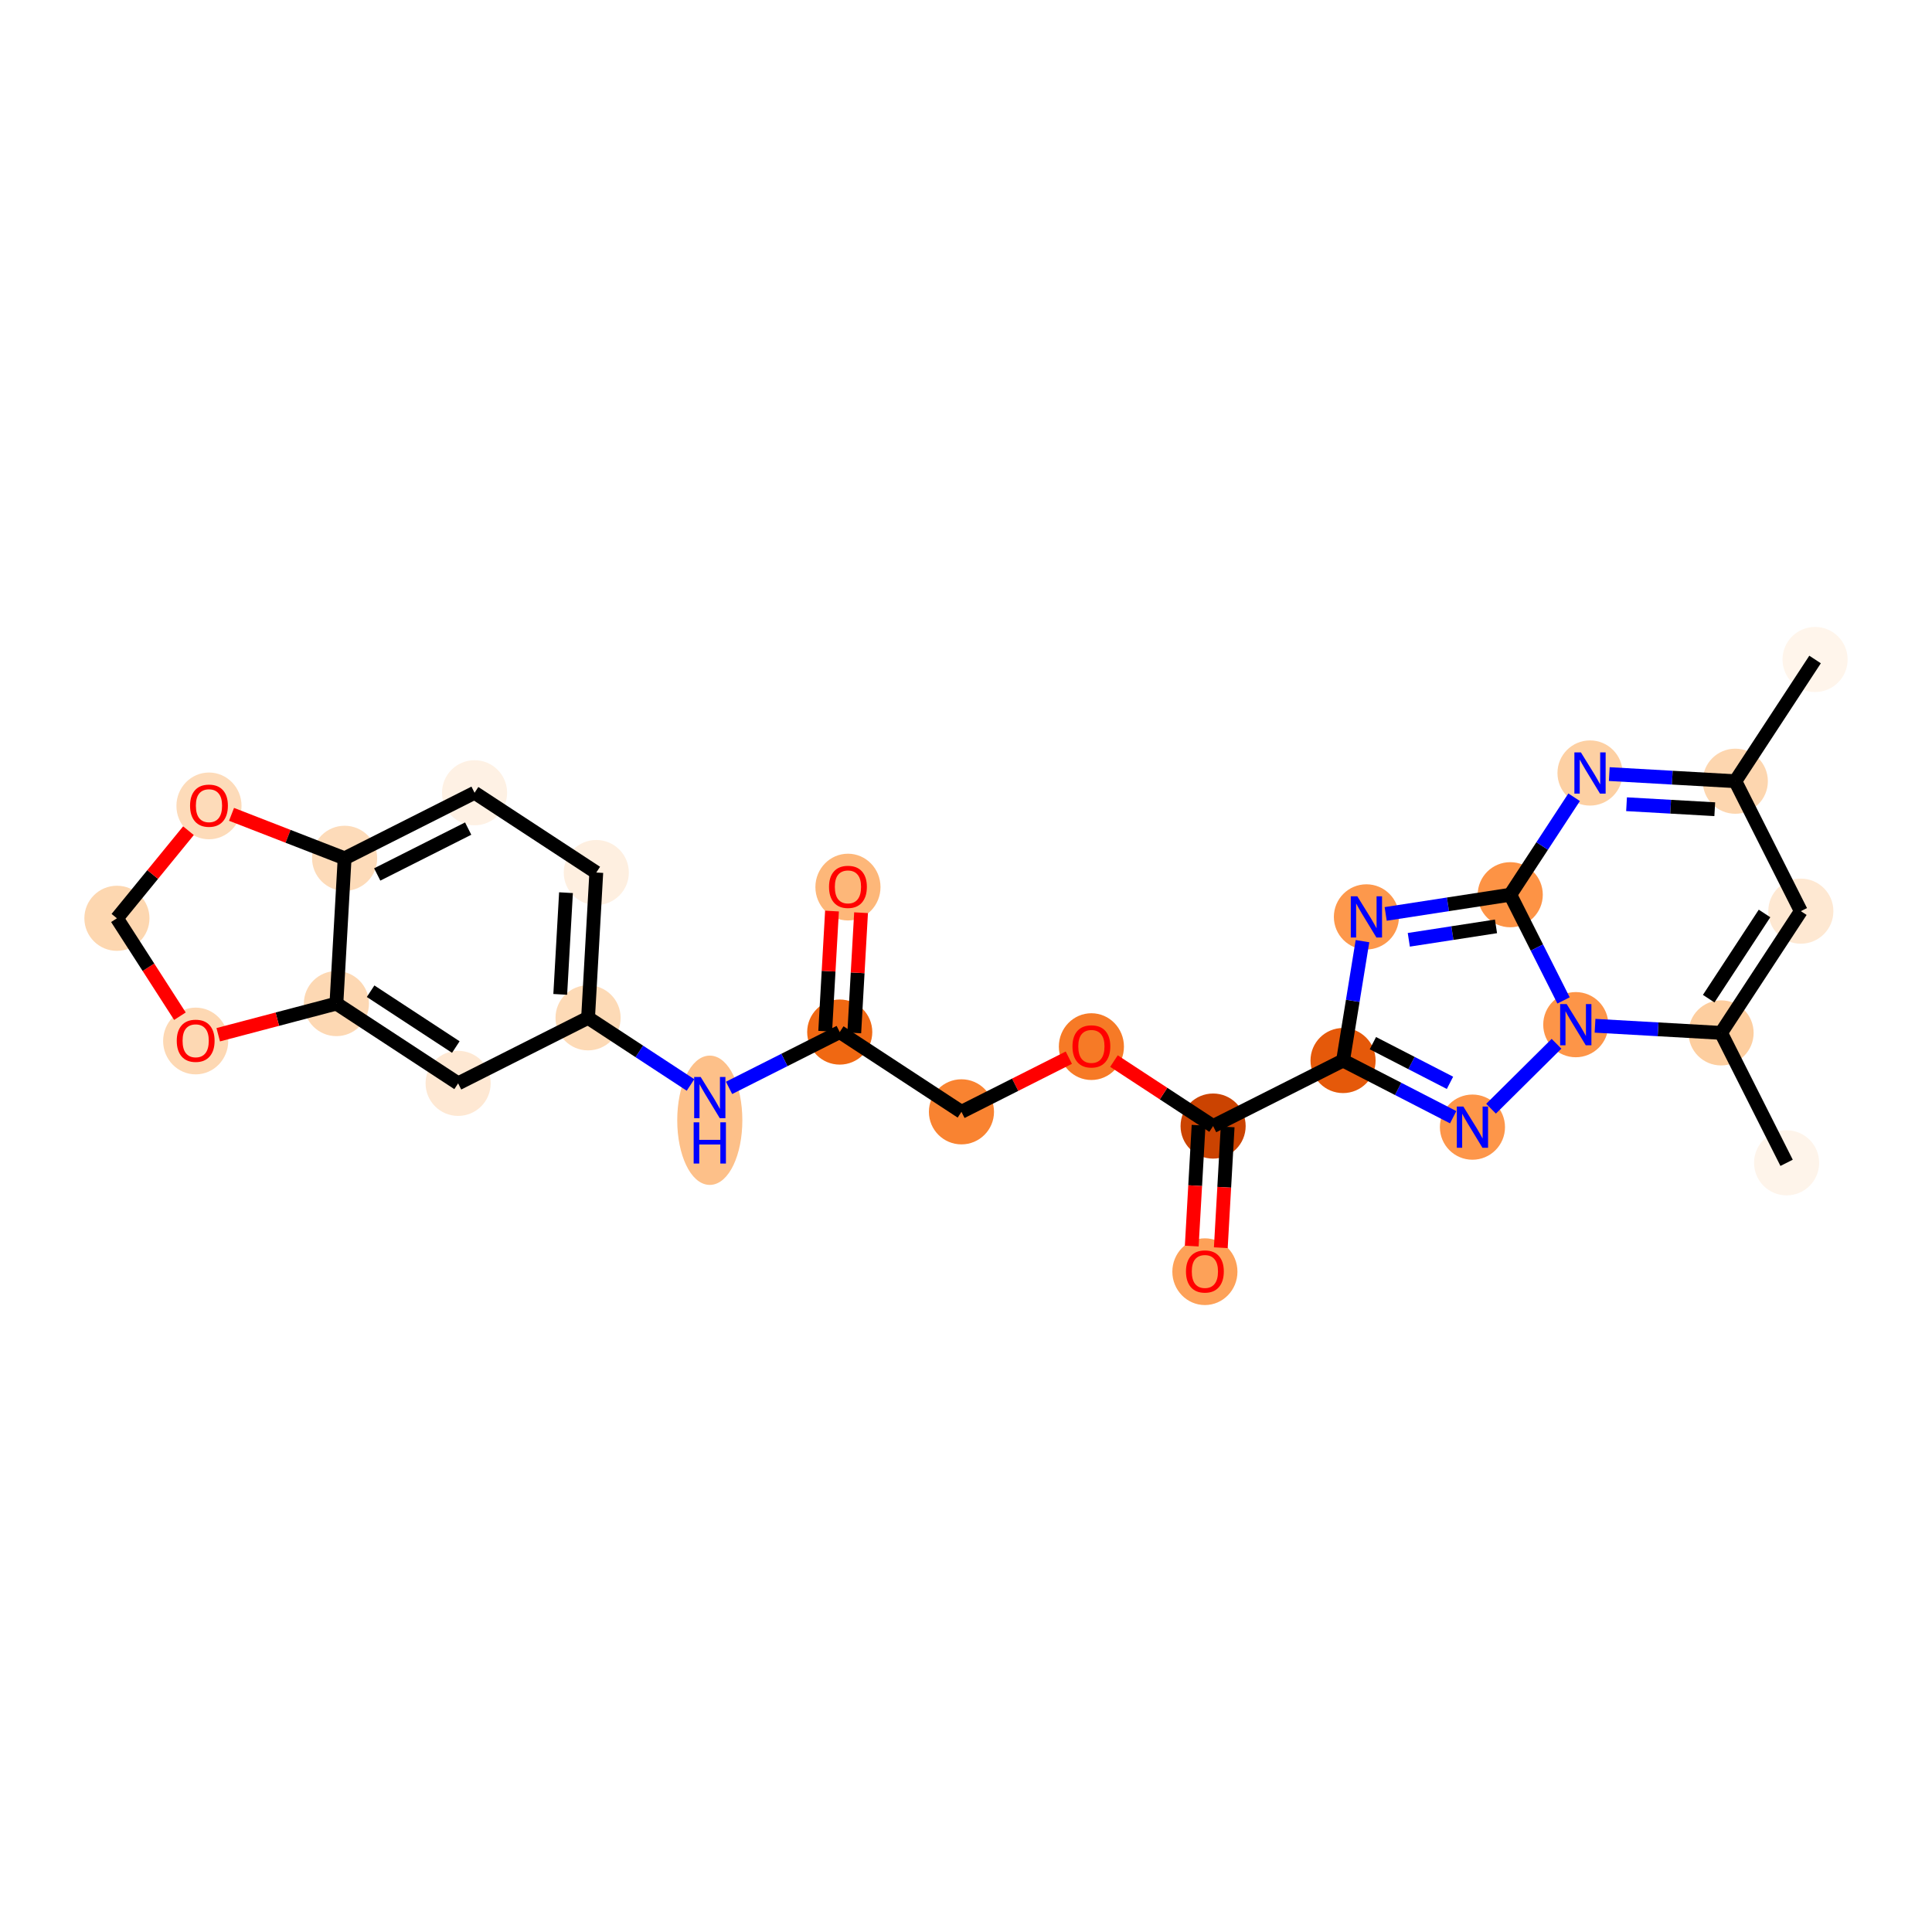 <?xml version='1.0' encoding='iso-8859-1'?>
<svg version='1.1' baseProfile='full'
              xmlns='http://www.w3.org/2000/svg'
                      xmlns:rdkit='http://www.rdkit.org/xml'
                      xmlns:xlink='http://www.w3.org/1999/xlink'
                  xml:space='preserve'
width='280px' height='280px' viewBox='0 0 280 280'>
<!-- END OF HEADER -->
<rect style='opacity:1.0;fill:#FFFFFF;stroke:none' width='280' height='280' x='0' y='0'> </rect>
<ellipse cx='263.054' cy='95.579' rx='4.218' ry='4.218'  style='fill:#FFF5EB;fill-rule:evenodd;stroke:#FFF5EB;stroke-width:1.0px;stroke-linecap:butt;stroke-linejoin:miter;stroke-opacity:1' />
<ellipse cx='251.494' cy='113.22' rx='4.218' ry='4.218'  style='fill:#FDD6AF;fill-rule:evenodd;stroke:#FDD6AF;stroke-width:1.0px;stroke-linecap:butt;stroke-linejoin:miter;stroke-opacity:1' />
<ellipse cx='260.991' cy='132.052' rx='4.218' ry='4.218'  style='fill:#FEE8D2;fill-rule:evenodd;stroke:#FEE8D2;stroke-width:1.0px;stroke-linecap:butt;stroke-linejoin:miter;stroke-opacity:1' />
<ellipse cx='249.431' cy='149.693' rx='4.218' ry='4.218'  style='fill:#FDCE9F;fill-rule:evenodd;stroke:#FDCE9F;stroke-width:1.0px;stroke-linecap:butt;stroke-linejoin:miter;stroke-opacity:1' />
<ellipse cx='258.928' cy='168.525' rx='4.218' ry='4.218'  style='fill:#FEF4EA;fill-rule:evenodd;stroke:#FEF4EA;stroke-width:1.0px;stroke-linecap:butt;stroke-linejoin:miter;stroke-opacity:1' />
<ellipse cx='228.373' cy='148.502' rx='4.218' ry='4.224'  style='fill:#FD9548;fill-rule:evenodd;stroke:#FD9548;stroke-width:1.0px;stroke-linecap:butt;stroke-linejoin:miter;stroke-opacity:1' />
<ellipse cx='213.398' cy='163.354' rx='4.218' ry='4.224'  style='fill:#FD964A;fill-rule:evenodd;stroke:#FD964A;stroke-width:1.0px;stroke-linecap:butt;stroke-linejoin:miter;stroke-opacity:1' />
<ellipse cx='194.645' cy='153.701' rx='4.218' ry='4.218'  style='fill:#E5590A;fill-rule:evenodd;stroke:#E5590A;stroke-width:1.0px;stroke-linecap:butt;stroke-linejoin:miter;stroke-opacity:1' />
<ellipse cx='175.813' cy='163.198' rx='4.218' ry='4.218'  style='fill:#CB4301;fill-rule:evenodd;stroke:#CB4301;stroke-width:1.0px;stroke-linecap:butt;stroke-linejoin:miter;stroke-opacity:1' />
<ellipse cx='174.622' cy='184.302' rx='4.218' ry='4.337'  style='fill:#FDA158;fill-rule:evenodd;stroke:#FDA158;stroke-width:1.0px;stroke-linecap:butt;stroke-linejoin:miter;stroke-opacity:1' />
<ellipse cx='158.173' cy='151.684' rx='4.218' ry='4.337'  style='fill:#F67A26;fill-rule:evenodd;stroke:#F67A26;stroke-width:1.0px;stroke-linecap:butt;stroke-linejoin:miter;stroke-opacity:1' />
<ellipse cx='139.341' cy='161.135' rx='4.218' ry='4.218'  style='fill:#F98331;fill-rule:evenodd;stroke:#F98331;stroke-width:1.0px;stroke-linecap:butt;stroke-linejoin:miter;stroke-opacity:1' />
<ellipse cx='121.7' cy='149.574' rx='4.218' ry='4.218'  style='fill:#F06812;fill-rule:evenodd;stroke:#F06812;stroke-width:1.0px;stroke-linecap:butt;stroke-linejoin:miter;stroke-opacity:1' />
<ellipse cx='122.891' cy='128.563' rx='4.218' ry='4.337'  style='fill:#FDB779;fill-rule:evenodd;stroke:#FDB779;stroke-width:1.0px;stroke-linecap:butt;stroke-linejoin:miter;stroke-opacity:1' />
<ellipse cx='102.868' cy='162.357' rx='4.218' ry='8.87'  style='fill:#FDC089;fill-rule:evenodd;stroke:#FDC089;stroke-width:1.0px;stroke-linecap:butt;stroke-linejoin:miter;stroke-opacity:1' />
<ellipse cx='85.227' cy='147.511' rx='4.218' ry='4.218'  style='fill:#FDDAB6;fill-rule:evenodd;stroke:#FDDAB6;stroke-width:1.0px;stroke-linecap:butt;stroke-linejoin:miter;stroke-opacity:1' />
<ellipse cx='86.418' cy='126.454' rx='4.218' ry='4.218'  style='fill:#FEEFE0;fill-rule:evenodd;stroke:#FEEFE0;stroke-width:1.0px;stroke-linecap:butt;stroke-linejoin:miter;stroke-opacity:1' />
<ellipse cx='68.777' cy='114.893' rx='4.218' ry='4.218'  style='fill:#FEF1E4;fill-rule:evenodd;stroke:#FEF1E4;stroke-width:1.0px;stroke-linecap:butt;stroke-linejoin:miter;stroke-opacity:1' />
<ellipse cx='49.945' cy='124.391' rx='4.218' ry='4.218'  style='fill:#FDDBB9;fill-rule:evenodd;stroke:#FDDBB9;stroke-width:1.0px;stroke-linecap:butt;stroke-linejoin:miter;stroke-opacity:1' />
<ellipse cx='48.754' cy='145.448' rx='4.218' ry='4.218'  style='fill:#FDD8B3;fill-rule:evenodd;stroke:#FDD8B3;stroke-width:1.0px;stroke-linecap:butt;stroke-linejoin:miter;stroke-opacity:1' />
<ellipse cx='66.395' cy='157.009' rx='4.218' ry='4.218'  style='fill:#FEE8D3;fill-rule:evenodd;stroke:#FEE8D3;stroke-width:1.0px;stroke-linecap:butt;stroke-linejoin:miter;stroke-opacity:1' />
<ellipse cx='28.359' cy='150.869' rx='4.218' ry='4.337'  style='fill:#FDD8B3;fill-rule:evenodd;stroke:#FDD8B3;stroke-width:1.0px;stroke-linecap:butt;stroke-linejoin:miter;stroke-opacity:1' />
<ellipse cx='16.945' cy='133.086' rx='4.218' ry='4.218'  style='fill:#FDD7B0;fill-rule:evenodd;stroke:#FDD7B0;stroke-width:1.0px;stroke-linecap:butt;stroke-linejoin:miter;stroke-opacity:1' />
<ellipse cx='30.287' cy='116.797' rx='4.218' ry='4.337'  style='fill:#FDDBB9;fill-rule:evenodd;stroke:#FDDBB9;stroke-width:1.0px;stroke-linecap:butt;stroke-linejoin:miter;stroke-opacity:1' />
<ellipse cx='198.031' cy='132.883' rx='4.218' ry='4.224'  style='fill:#FD984C;fill-rule:evenodd;stroke:#FD984C;stroke-width:1.0px;stroke-linecap:butt;stroke-linejoin:miter;stroke-opacity:1' />
<ellipse cx='218.876' cy='129.67' rx='4.218' ry='4.218'  style='fill:#FD9345;fill-rule:evenodd;stroke:#FD9345;stroke-width:1.0px;stroke-linecap:butt;stroke-linejoin:miter;stroke-opacity:1' />
<ellipse cx='230.437' cy='112.029' rx='4.218' ry='4.224'  style='fill:#FDD0A3;fill-rule:evenodd;stroke:#FDD0A3;stroke-width:1.0px;stroke-linecap:butt;stroke-linejoin:miter;stroke-opacity:1' />
<path class='bond-0 atom-0 atom-1' d='M 263.054,95.579 L 251.494,113.22' style='fill:none;fill-rule:evenodd;stroke:#000000;stroke-width:2.0px;stroke-linecap:butt;stroke-linejoin:miter;stroke-opacity:1' />
<path class='bond-1 atom-1 atom-2' d='M 251.494,113.22 L 260.991,132.052' style='fill:none;fill-rule:evenodd;stroke:#000000;stroke-width:2.0px;stroke-linecap:butt;stroke-linejoin:miter;stroke-opacity:1' />
<path class='bond-26 atom-26 atom-1' d='M 233.229,112.187 L 242.362,112.704' style='fill:none;fill-rule:evenodd;stroke:#0000FF;stroke-width:2.0px;stroke-linecap:butt;stroke-linejoin:miter;stroke-opacity:1' />
<path class='bond-26 atom-26 atom-1' d='M 242.362,112.704 L 251.494,113.22' style='fill:none;fill-rule:evenodd;stroke:#000000;stroke-width:2.0px;stroke-linecap:butt;stroke-linejoin:miter;stroke-opacity:1' />
<path class='bond-26 atom-26 atom-1' d='M 235.731,116.554 L 242.123,116.915' style='fill:none;fill-rule:evenodd;stroke:#0000FF;stroke-width:2.0px;stroke-linecap:butt;stroke-linejoin:miter;stroke-opacity:1' />
<path class='bond-26 atom-26 atom-1' d='M 242.123,116.915 L 248.516,117.277' style='fill:none;fill-rule:evenodd;stroke:#000000;stroke-width:2.0px;stroke-linecap:butt;stroke-linejoin:miter;stroke-opacity:1' />
<path class='bond-2 atom-2 atom-3' d='M 260.991,132.052 L 249.431,149.693' style='fill:none;fill-rule:evenodd;stroke:#000000;stroke-width:2.0px;stroke-linecap:butt;stroke-linejoin:miter;stroke-opacity:1' />
<path class='bond-2 atom-2 atom-3' d='M 255.729,132.386 L 247.637,144.735' style='fill:none;fill-rule:evenodd;stroke:#000000;stroke-width:2.0px;stroke-linecap:butt;stroke-linejoin:miter;stroke-opacity:1' />
<path class='bond-3 atom-3 atom-4' d='M 249.431,149.693 L 258.928,168.525' style='fill:none;fill-rule:evenodd;stroke:#000000;stroke-width:2.0px;stroke-linecap:butt;stroke-linejoin:miter;stroke-opacity:1' />
<path class='bond-4 atom-3 atom-5' d='M 249.431,149.693 L 240.298,149.176' style='fill:none;fill-rule:evenodd;stroke:#000000;stroke-width:2.0px;stroke-linecap:butt;stroke-linejoin:miter;stroke-opacity:1' />
<path class='bond-4 atom-3 atom-5' d='M 240.298,149.176 L 231.166,148.66' style='fill:none;fill-rule:evenodd;stroke:#0000FF;stroke-width:2.0px;stroke-linecap:butt;stroke-linejoin:miter;stroke-opacity:1' />
<path class='bond-5 atom-5 atom-6' d='M 225.581,151.271 L 216.092,160.682' style='fill:none;fill-rule:evenodd;stroke:#0000FF;stroke-width:2.0px;stroke-linecap:butt;stroke-linejoin:miter;stroke-opacity:1' />
<path class='bond-27 atom-25 atom-5' d='M 218.876,129.67 L 222.739,137.329' style='fill:none;fill-rule:evenodd;stroke:#000000;stroke-width:2.0px;stroke-linecap:butt;stroke-linejoin:miter;stroke-opacity:1' />
<path class='bond-27 atom-25 atom-5' d='M 222.739,137.329 L 226.601,144.988' style='fill:none;fill-rule:evenodd;stroke:#0000FF;stroke-width:2.0px;stroke-linecap:butt;stroke-linejoin:miter;stroke-opacity:1' />
<path class='bond-6 atom-6 atom-7' d='M 210.605,161.916 L 202.625,157.808' style='fill:none;fill-rule:evenodd;stroke:#0000FF;stroke-width:2.0px;stroke-linecap:butt;stroke-linejoin:miter;stroke-opacity:1' />
<path class='bond-6 atom-6 atom-7' d='M 202.625,157.808 L 194.645,153.701' style='fill:none;fill-rule:evenodd;stroke:#000000;stroke-width:2.0px;stroke-linecap:butt;stroke-linejoin:miter;stroke-opacity:1' />
<path class='bond-6 atom-6 atom-7' d='M 210.142,156.933 L 204.556,154.058' style='fill:none;fill-rule:evenodd;stroke:#0000FF;stroke-width:2.0px;stroke-linecap:butt;stroke-linejoin:miter;stroke-opacity:1' />
<path class='bond-6 atom-6 atom-7' d='M 204.556,154.058 L 198.97,151.182' style='fill:none;fill-rule:evenodd;stroke:#000000;stroke-width:2.0px;stroke-linecap:butt;stroke-linejoin:miter;stroke-opacity:1' />
<path class='bond-7 atom-7 atom-8' d='M 194.645,153.701 L 175.813,163.198' style='fill:none;fill-rule:evenodd;stroke:#000000;stroke-width:2.0px;stroke-linecap:butt;stroke-linejoin:miter;stroke-opacity:1' />
<path class='bond-23 atom-7 atom-24' d='M 194.645,153.701 L 196.053,145.049' style='fill:none;fill-rule:evenodd;stroke:#000000;stroke-width:2.0px;stroke-linecap:butt;stroke-linejoin:miter;stroke-opacity:1' />
<path class='bond-23 atom-7 atom-24' d='M 196.053,145.049 L 197.46,136.397' style='fill:none;fill-rule:evenodd;stroke:#0000FF;stroke-width:2.0px;stroke-linecap:butt;stroke-linejoin:miter;stroke-opacity:1' />
<path class='bond-8 atom-8 atom-9' d='M 173.708,163.079 L 173.212,171.834' style='fill:none;fill-rule:evenodd;stroke:#000000;stroke-width:2.0px;stroke-linecap:butt;stroke-linejoin:miter;stroke-opacity:1' />
<path class='bond-8 atom-8 atom-9' d='M 173.212,171.834 L 172.717,180.589' style='fill:none;fill-rule:evenodd;stroke:#FF0000;stroke-width:2.0px;stroke-linecap:butt;stroke-linejoin:miter;stroke-opacity:1' />
<path class='bond-8 atom-8 atom-9' d='M 177.919,163.317 L 177.424,172.072' style='fill:none;fill-rule:evenodd;stroke:#000000;stroke-width:2.0px;stroke-linecap:butt;stroke-linejoin:miter;stroke-opacity:1' />
<path class='bond-8 atom-8 atom-9' d='M 177.424,172.072 L 176.929,180.827' style='fill:none;fill-rule:evenodd;stroke:#FF0000;stroke-width:2.0px;stroke-linecap:butt;stroke-linejoin:miter;stroke-opacity:1' />
<path class='bond-9 atom-8 atom-10' d='M 175.813,163.198 L 168.628,158.489' style='fill:none;fill-rule:evenodd;stroke:#000000;stroke-width:2.0px;stroke-linecap:butt;stroke-linejoin:miter;stroke-opacity:1' />
<path class='bond-9 atom-8 atom-10' d='M 168.628,158.489 L 161.442,153.78' style='fill:none;fill-rule:evenodd;stroke:#FF0000;stroke-width:2.0px;stroke-linecap:butt;stroke-linejoin:miter;stroke-opacity:1' />
<path class='bond-10 atom-10 atom-11' d='M 154.903,153.286 L 147.122,157.211' style='fill:none;fill-rule:evenodd;stroke:#FF0000;stroke-width:2.0px;stroke-linecap:butt;stroke-linejoin:miter;stroke-opacity:1' />
<path class='bond-10 atom-10 atom-11' d='M 147.122,157.211 L 139.341,161.135' style='fill:none;fill-rule:evenodd;stroke:#000000;stroke-width:2.0px;stroke-linecap:butt;stroke-linejoin:miter;stroke-opacity:1' />
<path class='bond-11 atom-11 atom-12' d='M 139.341,161.135 L 121.7,149.574' style='fill:none;fill-rule:evenodd;stroke:#000000;stroke-width:2.0px;stroke-linecap:butt;stroke-linejoin:miter;stroke-opacity:1' />
<path class='bond-12 atom-12 atom-13' d='M 123.806,149.694 L 124.298,140.985' style='fill:none;fill-rule:evenodd;stroke:#000000;stroke-width:2.0px;stroke-linecap:butt;stroke-linejoin:miter;stroke-opacity:1' />
<path class='bond-12 atom-12 atom-13' d='M 124.298,140.985 L 124.791,132.276' style='fill:none;fill-rule:evenodd;stroke:#FF0000;stroke-width:2.0px;stroke-linecap:butt;stroke-linejoin:miter;stroke-opacity:1' />
<path class='bond-12 atom-12 atom-13' d='M 119.594,149.455 L 120.087,140.747' style='fill:none;fill-rule:evenodd;stroke:#000000;stroke-width:2.0px;stroke-linecap:butt;stroke-linejoin:miter;stroke-opacity:1' />
<path class='bond-12 atom-12 atom-13' d='M 120.087,140.747 L 120.579,132.038' style='fill:none;fill-rule:evenodd;stroke:#FF0000;stroke-width:2.0px;stroke-linecap:butt;stroke-linejoin:miter;stroke-opacity:1' />
<path class='bond-13 atom-12 atom-14' d='M 121.7,149.574 L 113.68,153.619' style='fill:none;fill-rule:evenodd;stroke:#000000;stroke-width:2.0px;stroke-linecap:butt;stroke-linejoin:miter;stroke-opacity:1' />
<path class='bond-13 atom-12 atom-14' d='M 113.68,153.619 L 105.66,157.663' style='fill:none;fill-rule:evenodd;stroke:#0000FF;stroke-width:2.0px;stroke-linecap:butt;stroke-linejoin:miter;stroke-opacity:1' />
<path class='bond-14 atom-14 atom-15' d='M 100.075,157.242 L 92.651,152.377' style='fill:none;fill-rule:evenodd;stroke:#0000FF;stroke-width:2.0px;stroke-linecap:butt;stroke-linejoin:miter;stroke-opacity:1' />
<path class='bond-14 atom-14 atom-15' d='M 92.651,152.377 L 85.227,147.511' style='fill:none;fill-rule:evenodd;stroke:#000000;stroke-width:2.0px;stroke-linecap:butt;stroke-linejoin:miter;stroke-opacity:1' />
<path class='bond-15 atom-15 atom-16' d='M 85.227,147.511 L 86.418,126.454' style='fill:none;fill-rule:evenodd;stroke:#000000;stroke-width:2.0px;stroke-linecap:butt;stroke-linejoin:miter;stroke-opacity:1' />
<path class='bond-15 atom-15 atom-16' d='M 81.194,144.114 L 82.028,129.374' style='fill:none;fill-rule:evenodd;stroke:#000000;stroke-width:2.0px;stroke-linecap:butt;stroke-linejoin:miter;stroke-opacity:1' />
<path class='bond-28 atom-20 atom-15' d='M 66.395,157.009 L 85.227,147.511' style='fill:none;fill-rule:evenodd;stroke:#000000;stroke-width:2.0px;stroke-linecap:butt;stroke-linejoin:miter;stroke-opacity:1' />
<path class='bond-16 atom-16 atom-17' d='M 86.418,126.454 L 68.777,114.893' style='fill:none;fill-rule:evenodd;stroke:#000000;stroke-width:2.0px;stroke-linecap:butt;stroke-linejoin:miter;stroke-opacity:1' />
<path class='bond-17 atom-17 atom-18' d='M 68.777,114.893 L 49.945,124.391' style='fill:none;fill-rule:evenodd;stroke:#000000;stroke-width:2.0px;stroke-linecap:butt;stroke-linejoin:miter;stroke-opacity:1' />
<path class='bond-17 atom-17 atom-18' d='M 67.852,120.084 L 54.67,126.732' style='fill:none;fill-rule:evenodd;stroke:#000000;stroke-width:2.0px;stroke-linecap:butt;stroke-linejoin:miter;stroke-opacity:1' />
<path class='bond-18 atom-18 atom-19' d='M 49.945,124.391 L 48.754,145.448' style='fill:none;fill-rule:evenodd;stroke:#000000;stroke-width:2.0px;stroke-linecap:butt;stroke-linejoin:miter;stroke-opacity:1' />
<path class='bond-29 atom-23 atom-18' d='M 33.556,118.021 L 41.751,121.206' style='fill:none;fill-rule:evenodd;stroke:#FF0000;stroke-width:2.0px;stroke-linecap:butt;stroke-linejoin:miter;stroke-opacity:1' />
<path class='bond-29 atom-23 atom-18' d='M 41.751,121.206 L 49.945,124.391' style='fill:none;fill-rule:evenodd;stroke:#000000;stroke-width:2.0px;stroke-linecap:butt;stroke-linejoin:miter;stroke-opacity:1' />
<path class='bond-19 atom-19 atom-20' d='M 48.754,145.448 L 66.395,157.009' style='fill:none;fill-rule:evenodd;stroke:#000000;stroke-width:2.0px;stroke-linecap:butt;stroke-linejoin:miter;stroke-opacity:1' />
<path class='bond-19 atom-19 atom-20' d='M 53.712,143.654 L 66.061,151.746' style='fill:none;fill-rule:evenodd;stroke:#000000;stroke-width:2.0px;stroke-linecap:butt;stroke-linejoin:miter;stroke-opacity:1' />
<path class='bond-20 atom-19 atom-21' d='M 48.754,145.448 L 40.191,147.705' style='fill:none;fill-rule:evenodd;stroke:#000000;stroke-width:2.0px;stroke-linecap:butt;stroke-linejoin:miter;stroke-opacity:1' />
<path class='bond-20 atom-19 atom-21' d='M 40.191,147.705 L 31.628,149.961' style='fill:none;fill-rule:evenodd;stroke:#FF0000;stroke-width:2.0px;stroke-linecap:butt;stroke-linejoin:miter;stroke-opacity:1' />
<path class='bond-21 atom-21 atom-22' d='M 26.076,147.275 L 21.511,140.181' style='fill:none;fill-rule:evenodd;stroke:#FF0000;stroke-width:2.0px;stroke-linecap:butt;stroke-linejoin:miter;stroke-opacity:1' />
<path class='bond-21 atom-21 atom-22' d='M 21.511,140.181 L 16.945,133.086' style='fill:none;fill-rule:evenodd;stroke:#000000;stroke-width:2.0px;stroke-linecap:butt;stroke-linejoin:miter;stroke-opacity:1' />
<path class='bond-22 atom-22 atom-23' d='M 16.945,133.086 L 22.13,126.739' style='fill:none;fill-rule:evenodd;stroke:#000000;stroke-width:2.0px;stroke-linecap:butt;stroke-linejoin:miter;stroke-opacity:1' />
<path class='bond-22 atom-22 atom-23' d='M 22.13,126.739 L 27.314,120.391' style='fill:none;fill-rule:evenodd;stroke:#FF0000;stroke-width:2.0px;stroke-linecap:butt;stroke-linejoin:miter;stroke-opacity:1' />
<path class='bond-24 atom-24 atom-25' d='M 200.824,132.453 L 209.85,131.061' style='fill:none;fill-rule:evenodd;stroke:#0000FF;stroke-width:2.0px;stroke-linecap:butt;stroke-linejoin:miter;stroke-opacity:1' />
<path class='bond-24 atom-24 atom-25' d='M 209.85,131.061 L 218.876,129.67' style='fill:none;fill-rule:evenodd;stroke:#000000;stroke-width:2.0px;stroke-linecap:butt;stroke-linejoin:miter;stroke-opacity:1' />
<path class='bond-24 atom-24 atom-25' d='M 204.174,136.204 L 210.493,135.23' style='fill:none;fill-rule:evenodd;stroke:#0000FF;stroke-width:2.0px;stroke-linecap:butt;stroke-linejoin:miter;stroke-opacity:1' />
<path class='bond-24 atom-24 atom-25' d='M 210.493,135.23 L 216.811,134.256' style='fill:none;fill-rule:evenodd;stroke:#000000;stroke-width:2.0px;stroke-linecap:butt;stroke-linejoin:miter;stroke-opacity:1' />
<path class='bond-25 atom-25 atom-26' d='M 218.876,129.67 L 223.505,122.606' style='fill:none;fill-rule:evenodd;stroke:#000000;stroke-width:2.0px;stroke-linecap:butt;stroke-linejoin:miter;stroke-opacity:1' />
<path class='bond-25 atom-25 atom-26' d='M 223.505,122.606 L 228.134,115.543' style='fill:none;fill-rule:evenodd;stroke:#0000FF;stroke-width:2.0px;stroke-linecap:butt;stroke-linejoin:miter;stroke-opacity:1' />
<path  class='atom-5' d='M 227.053 145.515
L 229.01 148.679
Q 229.204 148.991, 229.517 149.556
Q 229.829 150.122, 229.846 150.155
L 229.846 145.515
L 230.639 145.515
L 230.639 151.488
L 229.82 151.488
L 227.72 148.029
Q 227.475 147.625, 227.213 147.161
Q 226.96 146.697, 226.884 146.553
L 226.884 151.488
L 226.108 151.488
L 226.108 145.515
L 227.053 145.515
' fill='#0000FF'/>
<path  class='atom-6' d='M 212.078 160.367
L 214.035 163.531
Q 214.229 163.843, 214.541 164.408
Q 214.853 164.974, 214.87 165.007
L 214.87 160.367
L 215.663 160.367
L 215.663 166.34
L 214.845 166.34
L 212.744 162.881
Q 212.499 162.476, 212.238 162.012
Q 211.985 161.548, 211.909 161.405
L 211.909 166.34
L 211.133 166.34
L 211.133 160.367
L 212.078 160.367
' fill='#0000FF'/>
<path  class='atom-9' d='M 171.88 184.272
Q 171.88 182.838, 172.589 182.037
Q 173.298 181.235, 174.622 181.235
Q 175.947 181.235, 176.655 182.037
Q 177.364 182.838, 177.364 184.272
Q 177.364 185.723, 176.647 186.55
Q 175.93 187.369, 174.622 187.369
Q 173.306 187.369, 172.589 186.55
Q 171.88 185.732, 171.88 184.272
M 174.622 186.694
Q 175.533 186.694, 176.023 186.086
Q 176.521 185.47, 176.521 184.272
Q 176.521 183.1, 176.023 182.509
Q 175.533 181.91, 174.622 181.91
Q 173.711 181.91, 173.213 182.501
Q 172.724 183.091, 172.724 184.272
Q 172.724 185.479, 173.213 186.086
Q 173.711 186.694, 174.622 186.694
' fill='#FF0000'/>
<path  class='atom-10' d='M 155.431 151.654
Q 155.431 150.22, 156.139 149.419
Q 156.848 148.617, 158.173 148.617
Q 159.497 148.617, 160.206 149.419
Q 160.914 150.22, 160.914 151.654
Q 160.914 153.106, 160.197 153.932
Q 159.48 154.751, 158.173 154.751
Q 156.857 154.751, 156.139 153.932
Q 155.431 153.114, 155.431 151.654
M 158.173 154.076
Q 159.084 154.076, 159.573 153.468
Q 160.071 152.852, 160.071 151.654
Q 160.071 150.482, 159.573 149.891
Q 159.084 149.292, 158.173 149.292
Q 157.261 149.292, 156.764 149.883
Q 156.274 150.473, 156.274 151.654
Q 156.274 152.861, 156.764 153.468
Q 157.261 154.076, 158.173 154.076
' fill='#FF0000'/>
<path  class='atom-13' d='M 120.149 128.534
Q 120.149 127.1, 120.858 126.298
Q 121.566 125.497, 122.891 125.497
Q 124.215 125.497, 124.924 126.298
Q 125.633 127.1, 125.633 128.534
Q 125.633 129.985, 124.916 130.812
Q 124.199 131.63, 122.891 131.63
Q 121.575 131.63, 120.858 130.812
Q 120.149 129.993, 120.149 128.534
M 122.891 130.955
Q 123.802 130.955, 124.291 130.348
Q 124.789 129.732, 124.789 128.534
Q 124.789 127.361, 124.291 126.771
Q 123.802 126.172, 122.891 126.172
Q 121.98 126.172, 121.482 126.762
Q 120.993 127.353, 120.993 128.534
Q 120.993 129.74, 121.482 130.348
Q 121.98 130.955, 122.891 130.955
' fill='#FF0000'/>
<path  class='atom-14' d='M 101.548 156.085
L 103.505 159.249
Q 103.699 159.561, 104.011 160.126
Q 104.323 160.691, 104.34 160.725
L 104.34 156.085
L 105.133 156.085
L 105.133 162.058
L 104.315 162.058
L 102.214 158.599
Q 101.969 158.194, 101.708 157.73
Q 101.455 157.266, 101.379 157.123
L 101.379 162.058
L 100.603 162.058
L 100.603 156.085
L 101.548 156.085
' fill='#0000FF'/>
<path  class='atom-14' d='M 100.531 162.655
L 101.341 162.655
L 101.341 165.195
L 104.395 165.195
L 104.395 162.655
L 105.205 162.655
L 105.205 168.629
L 104.395 168.629
L 104.395 165.87
L 101.341 165.87
L 101.341 168.629
L 100.531 168.629
L 100.531 162.655
' fill='#0000FF'/>
<path  class='atom-21' d='M 25.617 150.839
Q 25.617 149.405, 26.326 148.604
Q 27.035 147.802, 28.359 147.802
Q 29.684 147.802, 30.392 148.604
Q 31.101 149.405, 31.101 150.839
Q 31.101 152.29, 30.384 153.117
Q 29.667 153.936, 28.359 153.936
Q 27.043 153.936, 26.326 153.117
Q 25.617 152.299, 25.617 150.839
M 28.359 153.261
Q 29.27 153.261, 29.76 152.653
Q 30.257 152.037, 30.257 150.839
Q 30.257 149.667, 29.76 149.076
Q 29.27 148.477, 28.359 148.477
Q 27.448 148.477, 26.95 149.068
Q 26.461 149.658, 26.461 150.839
Q 26.461 152.046, 26.95 152.653
Q 27.448 153.261, 28.359 153.261
' fill='#FF0000'/>
<path  class='atom-23' d='M 27.545 116.768
Q 27.545 115.333, 28.253 114.532
Q 28.962 113.73, 30.287 113.73
Q 31.611 113.73, 32.32 114.532
Q 33.028 115.333, 33.028 116.768
Q 33.028 118.219, 32.311 119.045
Q 31.594 119.864, 30.287 119.864
Q 28.97 119.864, 28.253 119.045
Q 27.545 118.227, 27.545 116.768
M 30.287 119.189
Q 31.198 119.189, 31.687 118.581
Q 32.185 117.965, 32.185 116.768
Q 32.185 115.595, 31.687 115.004
Q 31.198 114.405, 30.287 114.405
Q 29.375 114.405, 28.878 114.996
Q 28.388 115.586, 28.388 116.768
Q 28.388 117.974, 28.878 118.581
Q 29.375 119.189, 30.287 119.189
' fill='#FF0000'/>
<path  class='atom-24' d='M 196.711 129.896
L 198.668 133.06
Q 198.862 133.372, 199.174 133.938
Q 199.486 134.503, 199.503 134.537
L 199.503 129.896
L 200.296 129.896
L 200.296 135.869
L 199.478 135.869
L 197.377 132.411
Q 197.133 132.006, 196.871 131.542
Q 196.618 131.078, 196.542 130.934
L 196.542 135.869
L 195.766 135.869
L 195.766 129.896
L 196.711 129.896
' fill='#0000FF'/>
<path  class='atom-26' d='M 229.116 109.043
L 231.074 112.206
Q 231.268 112.518, 231.58 113.084
Q 231.892 113.649, 231.909 113.683
L 231.909 109.043
L 232.702 109.043
L 232.702 115.016
L 231.883 115.016
L 229.783 111.557
Q 229.538 111.152, 229.277 110.688
Q 229.023 110.224, 228.948 110.08
L 228.948 115.016
L 228.171 115.016
L 228.171 109.043
L 229.116 109.043
' fill='#0000FF'/>
</svg>
